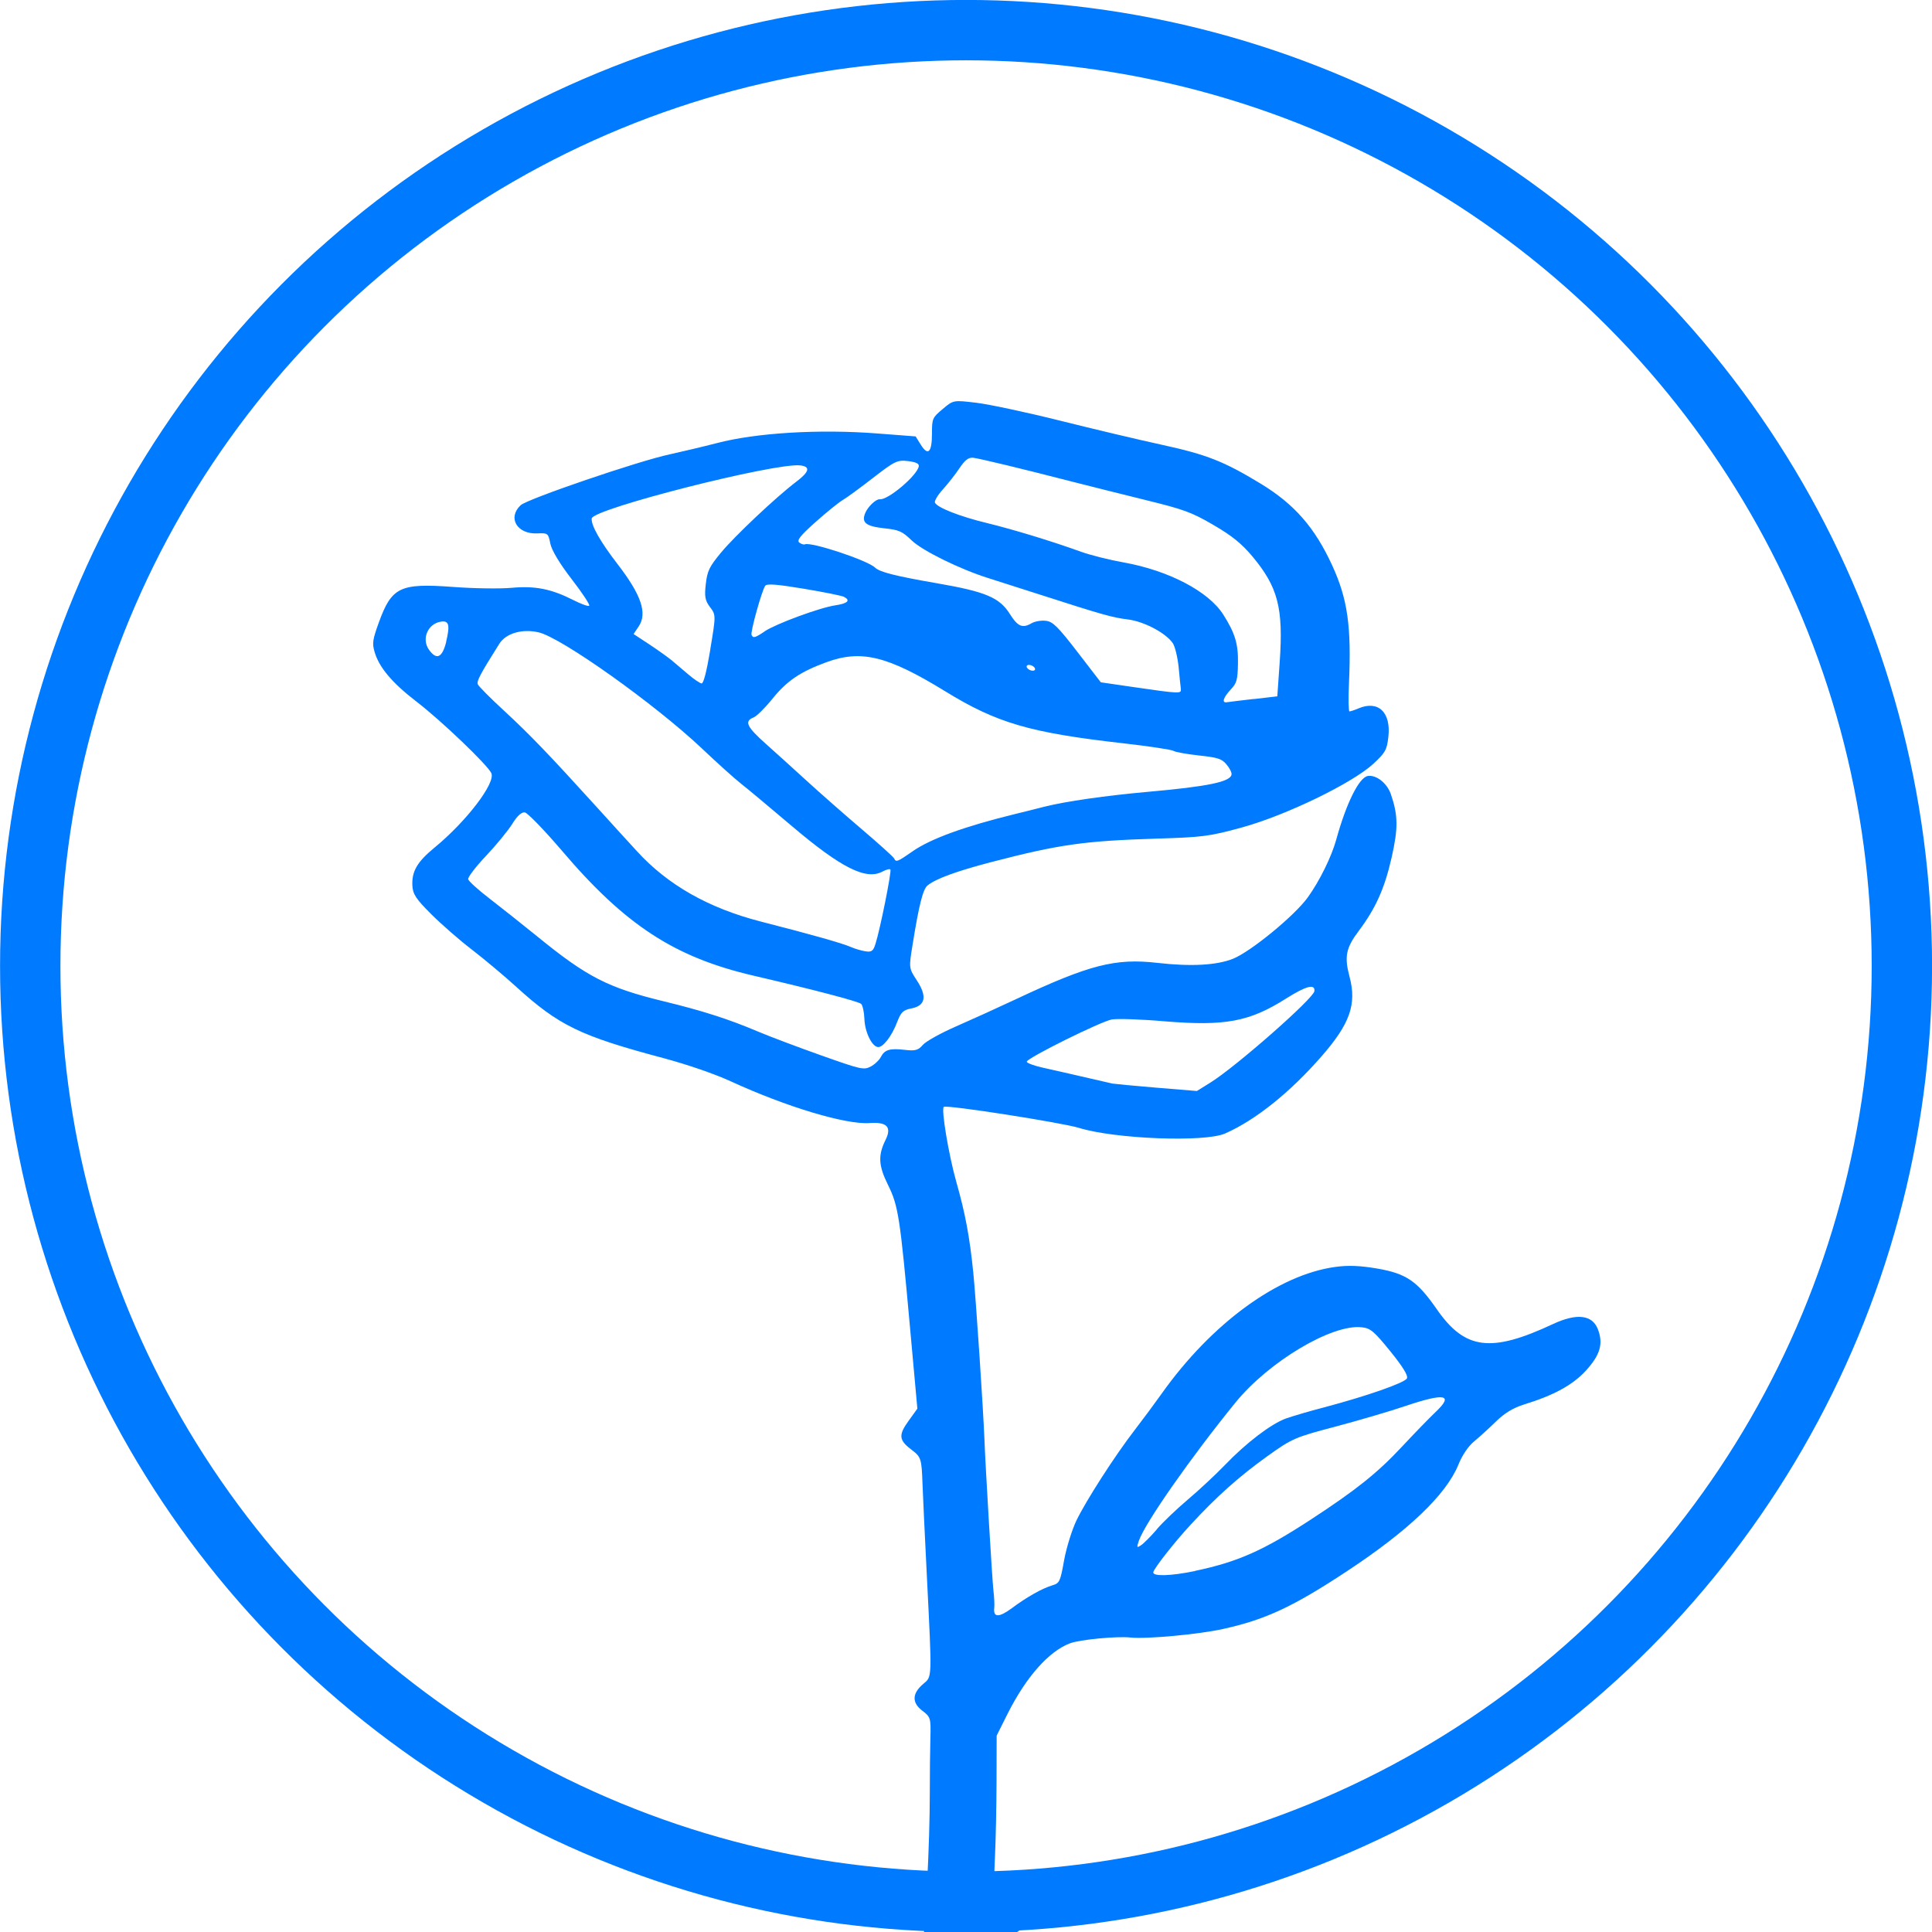<?xml version="1.0" encoding="UTF-8" standalone="no"?>
<!-- Created with Inkscape (http://www.inkscape.org/) -->

<svg
   xmlns:dc="http://purl.org/dc/elements/1.1/"
   xmlns:cc="http://creativecommons.org/ns#"
   xmlns:rdf="http://www.w3.org/1999/02/22-rdf-syntax-ns#"
   xmlns:svg="http://www.w3.org/2000/svg"
   xmlns="http://www.w3.org/2000/svg"
   xmlns:sodipodi="http://sodipodi.sourceforge.net/DTD/sodipodi-0.dtd"
   xmlns:inkscape="http://www.inkscape.org/namespaces/inkscape"
   width="64"
   height="64"
   viewBox="0 0 16.933 16.933"
   version="1.1"
   id="svg8"
   inkscape:version="0.92.2 2405546, 2018-03-11"
   sodipodi:docname="flamous_logo.svg">
  <defs
     id="defs2" />
  <sodipodi:namedview
     id="base"
     pagecolor="#ffffff"
     bordercolor="#666666"
     borderopacity="1.0"
     inkscape:pageopacity="0.0"
     inkscape:pageshadow="2"
     inkscape:zoom="3.9111844"
     inkscape:cx="50.79794"
     inkscape:cy="-33.32245"
     inkscape:document-units="px"
     inkscape:current-layer="layer1"
     showgrid="false"
     inkscape:window-width="1920"
     inkscape:window-height="1012"
     inkscape:window-x="0"
     inkscape:window-y="31"
     inkscape:window-maximized="1"
     units="px" />
  <g
     inkscape:label="Layer 1"
     inkscape:groupmode="layer"
     id="layer1"
     transform="translate(0,-280.067)">
    <path
       style="fill:#007aff;fill-opacity:1;stroke-width:0.024"
       d="m 8.113,303.633 c -0.114,-0.04 -0.176,-0.089 -0.203,-0.158 -0.039,-0.102 -0.059,-0.411 -0.039,-0.59 0.009,-0.081 0.009,-0.214 2.991e-4,-0.295 -0.009,-0.081 -0.01,-0.212 -0.002,-0.291 0.023,-0.232 0.054,-0.926 0.049,-1.098 -0.019,-0.592 -0.019,-1.085 -0.002,-1.249 0.013,-0.128 0.01,-0.206 -0.01,-0.235 -0.049,-0.071 -0.102,-0.234 -0.095,-0.291 0.004,-0.031 0.03,-0.063 0.061,-0.075 0.054,-0.021 0.055,-0.029 0.095,-0.486 l 0.04,-0.464 -0.061,-0.116 c -0.089,-0.169 -0.227,-0.246 -0.606,-0.34 l -0.011,-0.544 c 0.044,0.034 0.42,0.144 0.564,0.166 l 0.143,0.022 0.036,-0.311 c 0.041,-0.35 0.077,-1.058 0.077,-1.495 -7.52e-5,-0.16 0.002,-0.375 0.005,-0.478 0.005,-0.18 0.002,-0.189 -0.07,-0.244 -0.093,-0.07 -0.091,-0.151 0.006,-0.234 0.081,-0.069 0.079,-0.028 0.033,-0.951 -0.018,-0.355 -0.035,-0.718 -0.038,-0.805 -0.008,-0.222 -0.012,-0.234 -0.099,-0.3 -0.108,-0.082 -0.113,-0.127 -0.023,-0.251 l 0.077,-0.107 -0.064,-0.706 c -0.088,-0.975 -0.103,-1.073 -0.194,-1.256 -0.083,-0.168 -0.088,-0.258 -0.021,-0.393 0.056,-0.113 0.013,-0.159 -0.139,-0.148 -0.21,0.015 -0.731,-0.142 -1.218,-0.366 -0.139,-0.064 -0.378,-0.146 -0.578,-0.2 -0.741,-0.197 -0.926,-0.286 -1.306,-0.632 -0.101,-0.092 -0.273,-0.236 -0.383,-0.321 -0.11,-0.084 -0.271,-0.225 -0.359,-0.313 -0.134,-0.134 -0.16,-0.174 -0.164,-0.25 -0.006,-0.124 0.042,-0.207 0.194,-0.332 0.281,-0.231 0.538,-0.568 0.498,-0.653 -0.034,-0.073 -0.439,-0.46 -0.655,-0.626 -0.216,-0.166 -0.33,-0.302 -0.369,-0.439 -0.021,-0.073 -0.016,-0.106 0.038,-0.255 0.113,-0.311 0.185,-0.346 0.648,-0.312 0.183,0.014 0.415,0.017 0.515,0.008 0.207,-0.019 0.35,0.01 0.539,0.106 0.069,0.035 0.133,0.059 0.142,0.051 0.009,-0.006 -0.06,-0.112 -0.153,-0.232 -0.106,-0.137 -0.176,-0.254 -0.188,-0.313 -0.018,-0.091 -0.021,-0.093 -0.114,-0.089 -0.178,0.008 -0.263,-0.137 -0.146,-0.247 0.059,-0.055 1.034,-0.388 1.307,-0.446 0.109,-0.024 0.295,-0.068 0.411,-0.098 0.346,-0.091 0.898,-0.124 1.406,-0.085 l 0.338,0.026 0.044,0.071 c 0.064,0.104 0.099,0.07 0.099,-0.094 3.519e-4,-0.134 0.003,-0.141 0.094,-0.217 0.093,-0.079 0.094,-0.079 0.294,-0.055 0.11,0.013 0.439,0.083 0.731,0.156 0.292,0.073 0.696,0.169 0.899,0.213 0.39,0.085 0.542,0.145 0.863,0.34 0.296,0.18 0.475,0.385 0.628,0.719 0.134,0.293 0.168,0.532 0.146,1.029 -0.006,0.136 -0.004,0.248 0.004,0.248 0.008,5.1e-4 0.044,-0.011 0.079,-0.026 0.173,-0.074 0.287,0.034 0.262,0.25 -0.013,0.114 -0.026,0.137 -0.13,0.234 -0.183,0.17 -0.768,0.454 -1.156,0.56 -0.28,0.077 -0.343,0.085 -0.742,0.097 -0.641,0.02 -0.857,0.051 -1.457,0.207 -0.301,0.079 -0.479,0.144 -0.553,0.203 -0.041,0.032 -0.076,0.171 -0.133,0.527 -0.032,0.196 -0.031,0.2 0.038,0.305 0.092,0.14 0.077,0.222 -0.046,0.246 -0.075,0.015 -0.092,0.032 -0.127,0.122 -0.047,0.123 -0.124,0.222 -0.168,0.217 -0.053,-0.006 -0.114,-0.132 -0.118,-0.245 -0.002,-0.059 -0.015,-0.119 -0.028,-0.133 -0.021,-0.021 -0.407,-0.123 -0.945,-0.248 -0.691,-0.161 -1.123,-0.442 -1.679,-1.096 -0.155,-0.181 -0.301,-0.332 -0.325,-0.335 -0.029,-0.003 -0.067,0.032 -0.11,0.102 -0.037,0.059 -0.14,0.185 -0.23,0.28 -0.09,0.095 -0.16,0.187 -0.156,0.204 0.005,0.018 0.089,0.094 0.188,0.17 0.099,0.076 0.286,0.225 0.416,0.33 0.436,0.356 0.621,0.451 1.106,0.569 0.342,0.083 0.571,0.156 0.83,0.266 0.102,0.043 0.351,0.137 0.554,0.209 0.347,0.123 0.372,0.129 0.432,0.099 0.035,-0.018 0.076,-0.056 0.091,-0.085 0.034,-0.065 0.079,-0.078 0.215,-0.062 0.086,0.01 0.114,0.002 0.152,-0.043 0.026,-0.031 0.157,-0.104 0.292,-0.163 0.135,-0.059 0.373,-0.167 0.528,-0.24 0.641,-0.301 0.868,-0.359 1.236,-0.317 0.296,0.034 0.521,0.021 0.664,-0.036 0.157,-0.064 0.539,-0.377 0.655,-0.538 0.103,-0.143 0.207,-0.354 0.249,-0.505 0.088,-0.32 0.201,-0.548 0.278,-0.559 0.075,-0.011 0.168,0.064 0.201,0.159 0.064,0.187 0.065,0.299 0.006,0.559 -0.061,0.269 -0.14,0.444 -0.289,0.642 -0.111,0.148 -0.126,0.224 -0.079,0.4 0.064,0.241 0.004,0.412 -0.247,0.699 -0.277,0.317 -0.58,0.559 -0.845,0.675 -0.179,0.078 -0.964,0.048 -1.281,-0.05 -0.15,-0.046 -1.154,-0.203 -1.183,-0.184 -0.025,0.016 0.042,0.419 0.109,0.656 0.08,0.282 0.117,0.482 0.149,0.794 0.023,0.225 0.088,1.205 0.098,1.466 0.008,0.218 0.068,1.236 0.079,1.325 0.007,0.058 0.01,0.126 0.007,0.151 -0.01,0.085 0.042,0.085 0.154,0.002 0.13,-0.097 0.266,-0.174 0.357,-0.201 0.061,-0.018 0.068,-0.033 0.101,-0.218 0.02,-0.11 0.068,-0.264 0.107,-0.347 0.084,-0.175 0.337,-0.569 0.513,-0.797 0.068,-0.088 0.174,-0.231 0.235,-0.317 0.438,-0.617 1.022,-1.043 1.522,-1.111 0.115,-0.016 0.219,-0.011 0.367,0.014 0.255,0.044 0.351,0.11 0.52,0.353 0.248,0.359 0.475,0.389 1.02,0.134 0.21,-0.098 0.346,-0.082 0.395,0.046 0.048,0.126 0.02,0.223 -0.102,0.358 -0.116,0.128 -0.281,0.219 -0.544,0.3 -0.095,0.029 -0.172,0.076 -0.247,0.149 -0.06,0.059 -0.146,0.137 -0.192,0.175 -0.051,0.042 -0.104,0.12 -0.138,0.204 -0.107,0.263 -0.438,0.579 -0.98,0.936 -0.47,0.31 -0.711,0.422 -1.082,0.504 -0.216,0.048 -0.676,0.09 -0.812,0.075 -0.116,-0.013 -0.445,0.018 -0.531,0.051 -0.185,0.07 -0.385,0.296 -0.547,0.619 l -0.095,0.19 -0.001,0.405 c -6.726e-4,0.223 -0.007,0.521 -0.014,0.662 -0.007,0.141 -0.008,0.268 -8.933e-4,0.281 0.007,0.014 0.059,0.046 0.116,0.072 0.191,0.088 0.197,0.29 0.01,0.327 -0.143,0.029 -0.192,0.104 -0.23,0.347 -0.018,0.116 -0.03,0.335 -0.027,0.486 0.003,0.158 -0.02,0.555 -0.056,0.934 -0.065,0.692 -0.096,1.203 -0.097,1.589 -5.795e-4,0.341 0.014,0.897 0.027,1.009 0.006,0.054 0.004,0.161 -0.005,0.237 -0.009,0.076 -0.017,0.239 -0.018,0.362 -0.001,0.122 -0.009,0.38 -0.017,0.573 -0.008,0.192 -0.01,0.462 -0.005,0.598 l 0.01,0.248 -0.086,0.119 c -0.086,0.118 -0.124,0.135 -0.224,0.099 z m 2.361,-9.798 c 0.376,-0.079 0.6,-0.179 1.018,-0.452 0.393,-0.257 0.579,-0.405 0.793,-0.634 0.113,-0.121 0.248,-0.26 0.3,-0.309 0.159,-0.151 0.077,-0.166 -0.267,-0.05 -0.135,0.046 -0.412,0.127 -0.615,0.181 -0.354,0.093 -0.379,0.104 -0.598,0.261 -0.243,0.174 -0.446,0.355 -0.671,0.6 -0.14,0.151 -0.321,0.382 -0.326,0.415 -0.006,0.038 0.155,0.033 0.367,-0.011 z m -0.335,-0.365 c 0.053,-0.062 0.176,-0.179 0.273,-0.261 0.097,-0.082 0.243,-0.218 0.324,-0.302 0.186,-0.194 0.404,-0.36 0.533,-0.407 0.056,-0.02 0.208,-0.065 0.339,-0.099 0.37,-0.098 0.703,-0.214 0.723,-0.253 0.012,-0.024 -0.035,-0.101 -0.145,-0.237 -0.143,-0.176 -0.174,-0.203 -0.251,-0.211 -0.26,-0.03 -0.814,0.3 -1.107,0.66 -0.388,0.477 -0.792,1.054 -0.846,1.21 -0.021,0.061 -0.019,0.065 0.019,0.04 0.023,-0.015 0.086,-0.078 0.139,-0.14 z m 0.467,-3.913 c 0.223,-0.138 0.907,-0.739 0.914,-0.803 0.008,-0.067 -0.073,-0.046 -0.247,0.064 -0.323,0.205 -0.536,0.244 -1.069,0.2 -0.205,-0.018 -0.411,-0.024 -0.459,-0.016 -0.096,0.017 -0.742,0.337 -0.746,0.37 -0.001,0.011 0.059,0.034 0.134,0.051 0.109,0.024 0.352,0.08 0.617,0.141 0.018,0.003 0.192,0.02 0.386,0.036 l 0.354,0.029 z m -2.933,-1.217 c 0.04,-0.123 0.143,-0.637 0.131,-0.652 -0.006,-0.008 -0.038,10e-4 -0.07,0.018 -0.143,0.077 -0.36,-0.031 -0.794,-0.399 -0.191,-0.162 -0.392,-0.33 -0.447,-0.373 -0.055,-0.043 -0.208,-0.181 -0.34,-0.306 -0.414,-0.391 -1.234,-0.974 -1.433,-1.019 -0.146,-0.033 -0.286,0.009 -0.344,0.101 -0.168,0.267 -0.2,0.327 -0.188,0.355 0.007,0.017 0.112,0.123 0.233,0.234 0.222,0.205 0.396,0.386 0.814,0.847 0.126,0.139 0.282,0.311 0.348,0.382 0.269,0.295 0.627,0.498 1.085,0.616 0.453,0.116 0.714,0.19 0.787,0.222 0.038,0.017 0.097,0.034 0.132,0.039 0.052,0.008 0.067,-0.003 0.086,-0.065 z m 0.323,-0.81 c 0.16,-0.112 0.458,-0.22 0.903,-0.329 0.069,-0.017 0.184,-0.045 0.256,-0.064 0.188,-0.047 0.537,-0.097 0.906,-0.13 0.528,-0.047 0.726,-0.088 0.733,-0.153 0.002,-0.017 -0.018,-0.057 -0.045,-0.088 -0.041,-0.049 -0.076,-0.06 -0.244,-0.078 -0.108,-0.012 -0.206,-0.03 -0.22,-0.04 -0.013,-0.01 -0.21,-0.04 -0.437,-0.066 -0.823,-0.093 -1.112,-0.178 -1.565,-0.457 -0.504,-0.309 -0.734,-0.366 -1.04,-0.254 -0.231,0.085 -0.346,0.163 -0.476,0.324 -0.063,0.078 -0.136,0.15 -0.162,0.16 -0.084,0.033 -0.061,0.082 0.11,0.234 0.091,0.081 0.252,0.227 0.357,0.323 0.105,0.096 0.317,0.283 0.472,0.415 0.155,0.132 0.286,0.25 0.292,0.263 0.017,0.036 0.028,0.032 0.159,-0.059 z M 3.91,285.692 c 0.036,-0.149 0.025,-0.189 -0.049,-0.176 -0.113,0.02 -0.168,0.152 -0.101,0.246 0.067,0.093 0.116,0.07 0.151,-0.07 z m 2.315,0.067 c 0.05,-0.299 0.05,-0.303 -0.002,-0.371 -0.043,-0.057 -0.05,-0.093 -0.037,-0.202 0.013,-0.115 0.031,-0.152 0.132,-0.274 0.117,-0.143 0.484,-0.489 0.661,-0.623 0.116,-0.088 0.126,-0.132 0.035,-0.143 -0.221,-0.025 -1.819,0.381 -1.828,0.465 -0.007,0.059 0.076,0.205 0.228,0.402 0.207,0.269 0.261,0.429 0.184,0.544 l -0.045,0.067 0.14,0.092 c 0.077,0.051 0.165,0.114 0.196,0.14 0.031,0.027 0.096,0.082 0.145,0.123 0.048,0.041 0.1,0.076 0.115,0.078 0.017,0.002 0.044,-0.103 0.077,-0.299 z m 4.764,0.435 0.206,-0.024 0.021,-0.301 c 0.033,-0.473 -0.015,-0.657 -0.24,-0.926 -0.093,-0.111 -0.179,-0.181 -0.341,-0.275 -0.192,-0.112 -0.259,-0.136 -0.593,-0.218 -0.207,-0.051 -0.498,-0.124 -0.647,-0.162 -0.442,-0.114 -0.808,-0.202 -0.866,-0.209 -0.04,-0.004 -0.071,0.019 -0.118,0.089 -0.035,0.053 -0.101,0.137 -0.146,0.187 -0.046,0.05 -0.077,0.103 -0.071,0.117 0.02,0.044 0.219,0.122 0.455,0.179 0.23,0.056 0.569,0.159 0.826,0.252 0.08,0.029 0.247,0.071 0.371,0.093 0.397,0.071 0.746,0.254 0.875,0.457 0.105,0.165 0.133,0.26 0.129,0.436 -0.003,0.137 -0.011,0.166 -0.063,0.221 -0.066,0.071 -0.081,0.119 -0.035,0.112 0.017,-0.003 0.124,-0.016 0.237,-0.029 z m -0.639,-0.086 c -0.003,-0.02 -0.012,-0.108 -0.02,-0.195 -0.009,-0.087 -0.032,-0.181 -0.051,-0.209 -0.063,-0.091 -0.252,-0.19 -0.394,-0.208 -0.135,-0.016 -0.228,-0.043 -0.775,-0.219 -0.174,-0.056 -0.374,-0.119 -0.444,-0.142 -0.25,-0.078 -0.582,-0.241 -0.676,-0.332 -0.083,-0.08 -0.11,-0.092 -0.242,-0.106 -0.16,-0.018 -0.2,-0.05 -0.164,-0.135 0.024,-0.056 0.094,-0.122 0.126,-0.119 0.073,0.009 0.334,-0.213 0.343,-0.291 0.003,-0.022 -0.028,-0.036 -0.096,-0.044 -0.092,-0.011 -0.116,0.001 -0.302,0.145 -0.111,0.086 -0.233,0.176 -0.271,0.198 -0.038,0.023 -0.145,0.11 -0.239,0.194 -0.131,0.117 -0.163,0.158 -0.14,0.177 0.017,0.013 0.039,0.02 0.049,0.016 0.053,-0.025 0.55,0.14 0.616,0.204 0.04,0.039 0.179,0.074 0.542,0.137 0.428,0.074 0.549,0.125 0.64,0.271 0.069,0.109 0.11,0.126 0.19,0.079 0.028,-0.016 0.083,-0.026 0.124,-0.021 0.061,0.006 0.106,0.051 0.278,0.274 l 0.204,0.265 0.281,0.041 c 0.413,0.06 0.426,0.06 0.42,0.018 z m -1.292,-0.199 c -0.016,-0.013 -0.04,-0.018 -0.052,-0.012 -0.013,0.006 -0.01,0.021 0.006,0.034 0.016,0.013 0.04,0.018 0.052,0.012 0.013,-0.006 0.01,-0.021 -0.006,-0.034 z m -2.356,-0.309 c 0.102,-0.067 0.484,-0.208 0.621,-0.228 0.107,-0.016 0.134,-0.043 0.074,-0.074 -0.019,-0.01 -0.177,-0.042 -0.352,-0.071 -0.235,-0.039 -0.323,-0.046 -0.338,-0.026 -0.028,0.035 -0.132,0.407 -0.12,0.431 0.014,0.03 0.03,0.026 0.115,-0.031 z m -4.017,-8.924 c 0.004,-0.036 0.066,-0.061 0.086,-0.036 0.015,0.019 -0.039,0.075 -0.069,0.071 -0.012,-10e-4 -0.019,-0.017 -0.017,-0.036 z"
       id="path859"
       inkscape:connector-curvature="0"
       sodipodi:nodetypes="cccccccccccccccccccccccccccsccccccccccccccccccccccccccccccccccccccccccccccccccccccccccccccccccccccccccccccccccccccccccccccccccccccccccccccccccccccccccccccccccccccccccccccccccccccccccccccccccccccccccccccccccccccccccccccccccccccccccccccccccccccccccccccccccccccccccccccccccccccccccccccccccccccccccccccccccccccccc" />
    <circle
       style="fill:none;fill-opacity:1;stroke:#007aff;stroke-width:0.529;stroke-linecap:round;stroke-linejoin:round;stroke-miterlimit:1;stroke-dasharray:none;stroke-dashoffset:0;stroke-opacity:1"
       id="path881"
       cx="8.467"
       cy="288.533"
       r="8.202" />
  </g>
</svg>
